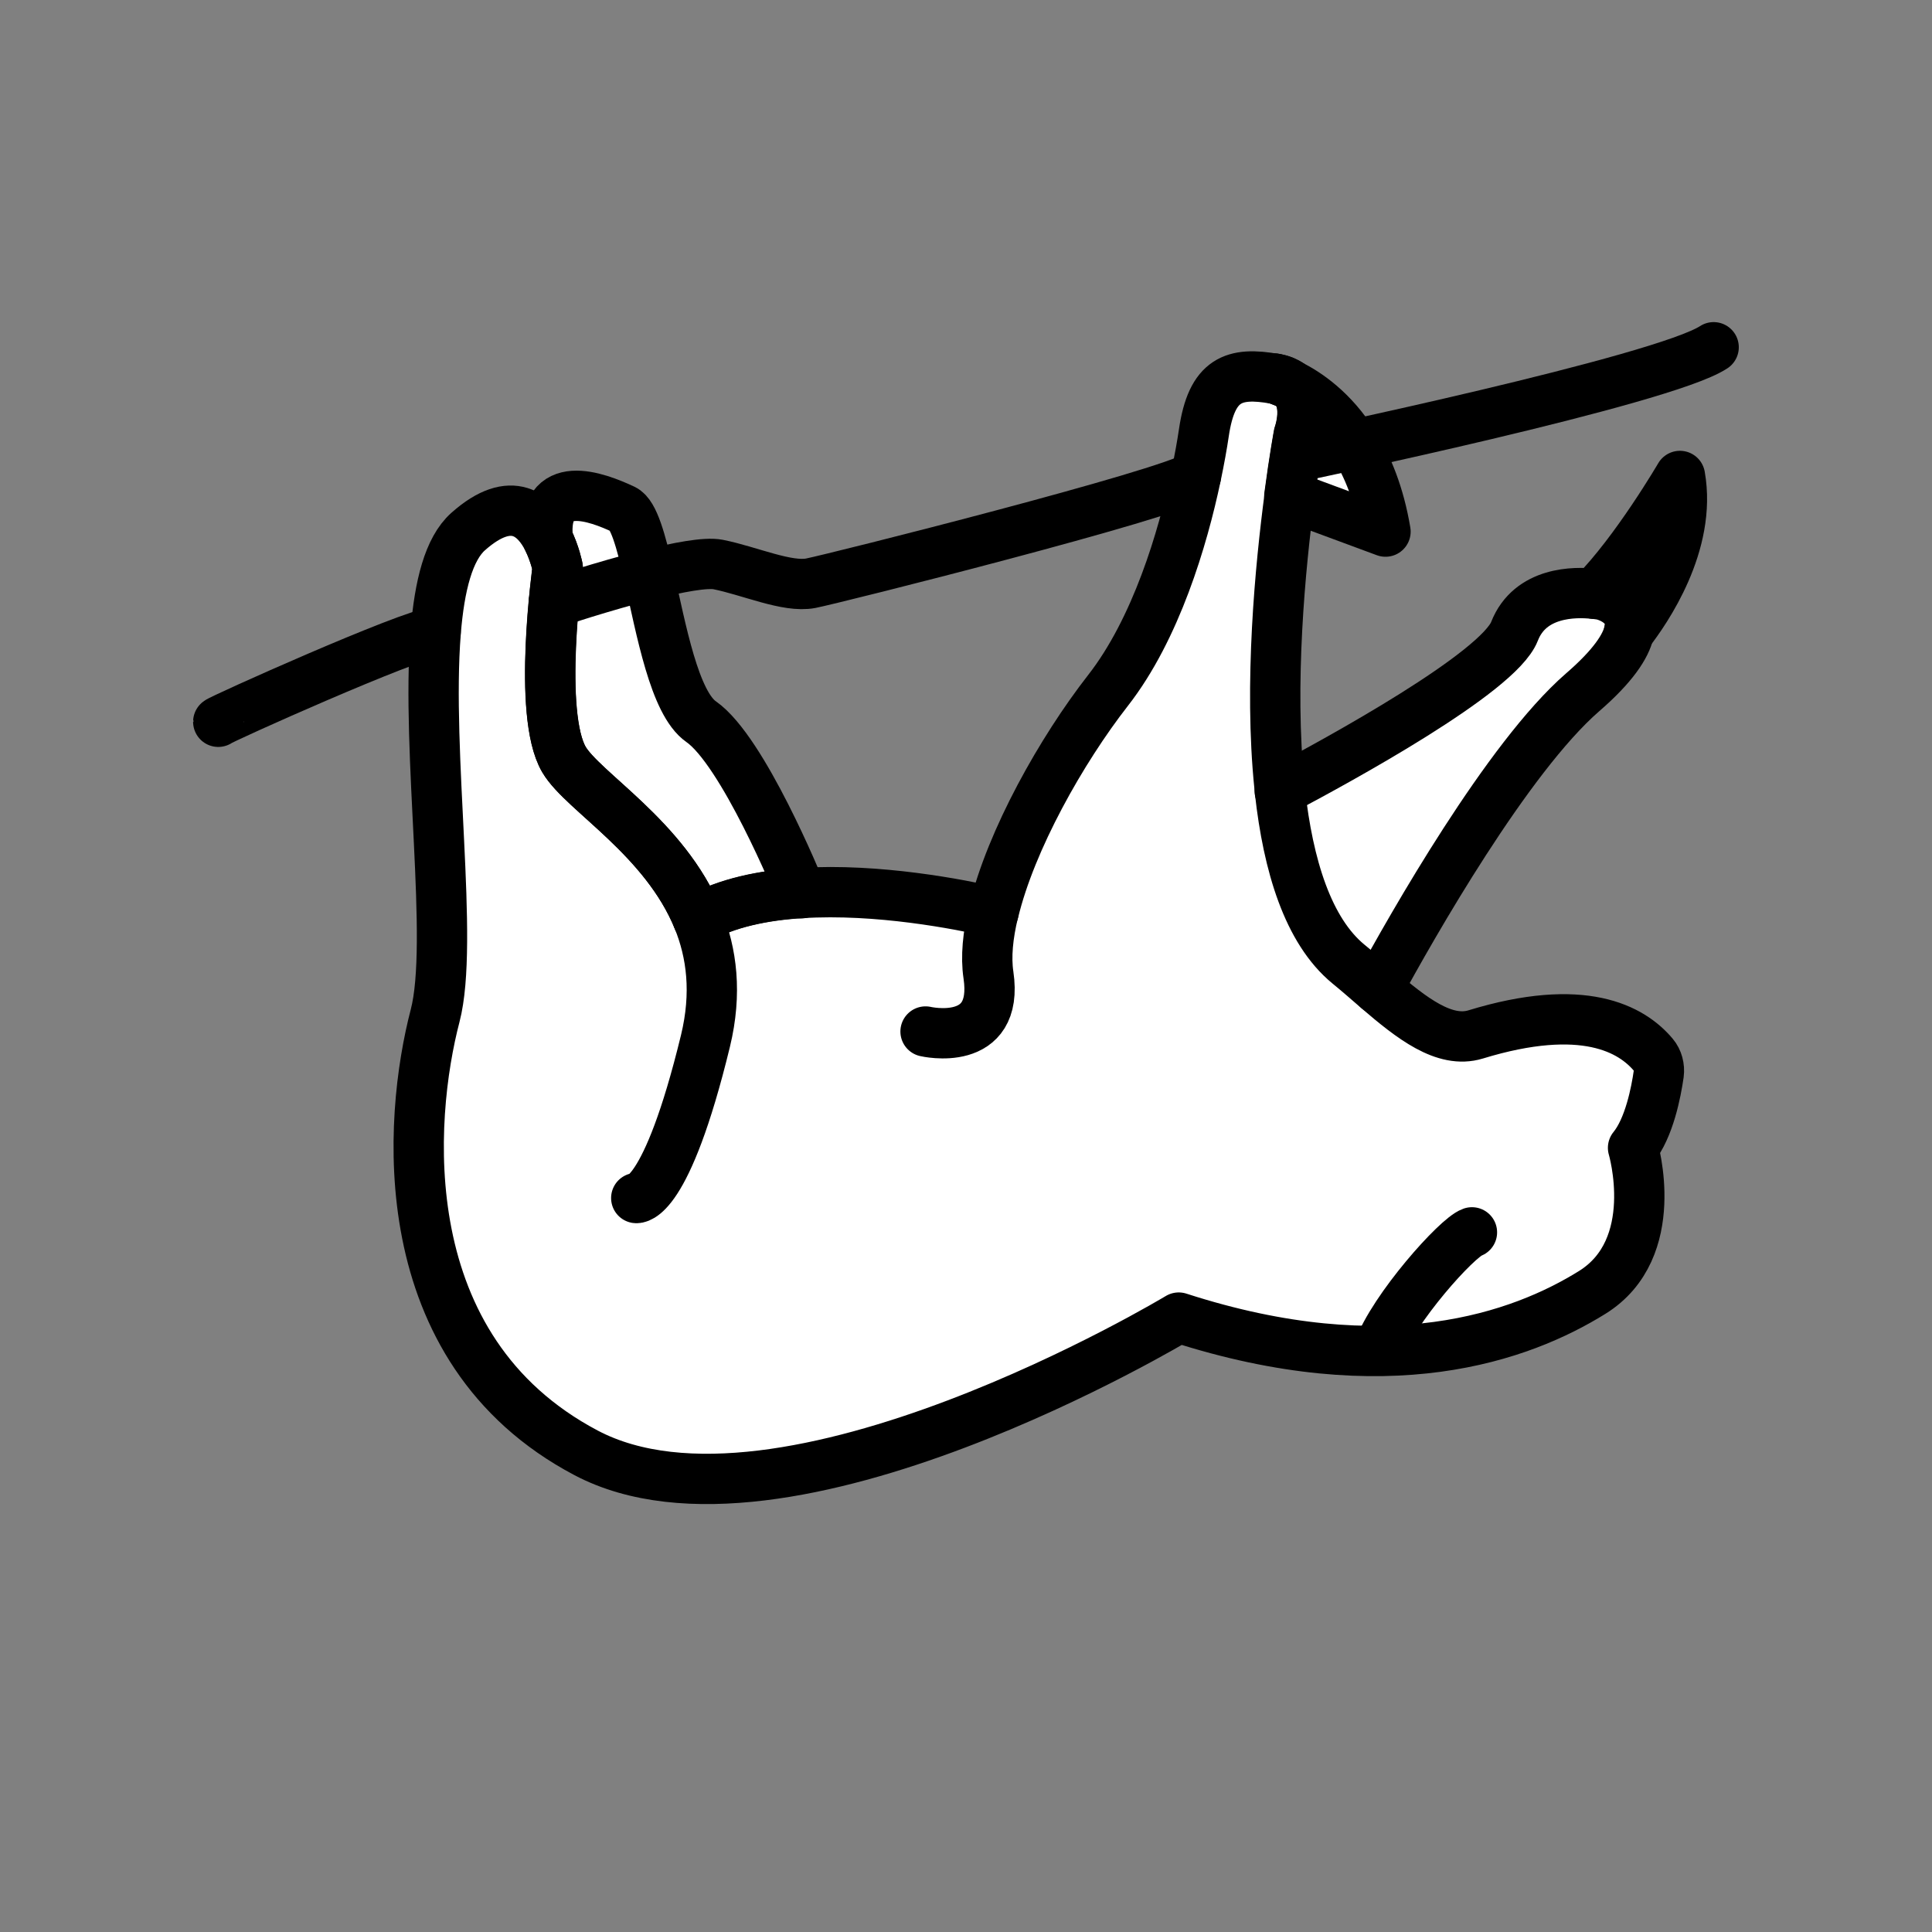 <svg xmlns="http://www.w3.org/2000/svg" viewBox="0 0 1920 1920">
    <rect x="0" y="0" width="1920" height="1920" fill="#808080" stroke="none"/>
    <style>
        .st0{fill:#fff}.st1{fill:none;stroke:#000;stroke-width:50;stroke-linecap:round;stroke-linejoin:round;stroke-miterlimit:10}
    </style>
    <path class="st0" d="M1642.9 1048.1c-21.7-25.9-69.8-53.1-176.7-20.4-31 9.5-63.8-16.3-97.1-44.9 33.9-62.3 129-230 203.6-294.8 30.2-26.2 42.8-45.7 46.1-59.9 6.7-29.4-26.2-36.8-26.2-36.8s-3.3-.7-8.6-1.3c-18.9-2-63.5-2.3-78.9 37.3-16 41.1-173.8 127.4-233.3 158.8-.2-1.7-.4-3.3-.5-5-10.4-102 .9-219 10.1-288.5 5-37.5 9.3-61.1 9.3-61.1s12.4-34.2-8.4-49.3c-9.3-4.6-15.3-6.1-15.3-6.1-8.3-1.5-15.9-2.4-22.7-2.4-26.7 0-41.9 13.5-48.1 55.9-1.7 11.5-4.2 26.3-7.9 43.3-13 61.6-39.7 151.7-87.4 212.9-46 59-96.5 148.4-113.7 220.2-33.5-7.6-114.9-23.7-191.1-18.9-3.1-7.6-57.9-141.2-99.4-170C670.1 698.6 657 626 644.6 571c-7.5-33.2-14.9-60.1-24.9-64.8-26.6-12.5-81.3-33.3-75.4 29.6-11.7-23.2-35.5-46.7-79.3-7.8-19.4 17.2-28.6 53.8-32.2 99.9-1.5 18.6-2.1 38.8-2.1 59.8 0 116 17.8 259.2 1.5 321.5-26.6 101.5-45.3 331.2 150 434.3 195.3 103.1 589-134.4 589-134.4 207.8 67.2 340.6 18.8 410.9-25 70.3-43.8 40.6-143.7 40.6-143.7 16.1-19.6 23-55.8 25.5-73.4 1.1-6.6-.8-13.6-5.3-18.9z" id="Layer_3"/>
    <path class="st0" d="M1669.4 473.1s-43.6 74.8-85.4 117c5.3.6 8.6 1.3 8.6 1.3s32.9 7.4 26.2 36.8c16.9-21.7 62.7-87.8 50.6-155.1zm-387.1-90.7c20.8 15.1 8.4 49.3 8.4 49.3s-4.4 23.6-9.3 61.1l95.6 35.4c-6.2-36.8-17.8-65-31.2-86.5-21.4-34.2-47.4-51.3-63.5-59.3z" id="Layer_4"/>
    <g id="STROKES">
        <path class="st1" d="M1648.4 1067.3c-2.5 17.6-9.4 53.8-25.5 73.4 0 0 29.7 100-40.6 143.7-70.3 43.7-203.1 92.2-410.9 25 0 0-393.7 237.5-589 134.4s-176.5-332.8-150-434.3c19.2-73.6-9.1-260.2.6-381.3 3.7-46.1 12.9-82.7 32.2-99.9 43.8-38.9 67.5-15.5 79.3 7.8 7.1 14.1 9.8 28.2 9.8 28.2s-20.3 145.3 6.2 190.6c18.7 31.9 100.3 77.8 133.2 158.5 28.6-16.1 65-23.6 102.6-25.9 76.1-4.8 157.6 11.2 191.1 18.9 17.2-71.8 67.7-161.2 113.7-220.2 47.8-61.2 74.4-151.3 87.4-212.9 3.6-17 6.2-31.8 7.9-43.3 7.8-53.1 29.7-60.9 70.8-53.5 0 0 6 1.5 15.3 6.1 20.8 15.1 8.4 49.3 8.4 49.3s-4.4 23.6-9.3 61.1c-9.2 69.5-20.6 186.4-10.1 288.5.2 1.7.3 3.3.5 5 8.1 73.4 27.8 138.5 68.1 171.6 9.8 8 19.6 16.6 29.3 25 33.3 28.6 66.1 54.4 97.1 44.9 106.9-32.7 155-5.5 176.7 20.4 4.2 5 6.1 12 5.2 18.9z"/>
        <path class="st1" d="M693.6 913.2c13.8 33.8 19 73.7 7.5 121.2-39.1 160.9-68.8 156.2-68.8 156.2"/>
        <path class="st1" d="M1282.3 382.4c-3.8-2.8-8.8-5-15.3-6.1"/>
        <path class="st1" d="M919.8 1025.1s73.4 17.2 62.5-56.2c-2.7-18-.6-39.4 5-62.6"/>
        <path class="st1" d="M216.9 717.3c0-1.6 191.6-87.6 216-89.1"/>
        <path class="st1" d="M550.3 598.9s49-16.4 94.4-27.8"/>
        <path class="st1" d="M644.7 571.1c29.1-7.3 56.6-12.5 68.9-10.1 31.2 6.2 68.7 23.2 92.2 18.6 23.4-4.6 356.1-88.2 382.7-106.6"/>
        <path class="st1" d="M1288.7 454S1653 378.1 1703 345.1"/>
        <path class="st1" d="M796.2 887.3c-37.7 2.4-74 9.8-102.6 25.9-32.9-80.6-114.4-126.5-133.2-158.5-26.6-45.3-6.2-190.6-6.2-190.6s-2.7-14-9.8-28.2c-5.9-62.9 48.8-42.1 75.4-29.6 10 4.7 17.3 31.5 24.9 64.8 12.5 55 25.5 127.6 52.1 146.1 41.5 28.9 96.3 162.5 99.4 170.1z"/>
        <path class="st1" d="M796.4 887.7s0-.1-.1-.3"/>
        <path class="st1" d="M1271.8 786.2c59.5-31.4 217.3-117.7 233.3-158.8 15.5-39.6 60.1-39.4 78.9-37.3"/>
        <path class="st1" d="M1618.9 628.1c-3.2 14.2-15.8 33.7-46.1 59.9-74.6 64.8-169.7 232.4-203.6 294.8"/>
        <path class="st1" d="M1618.9 628.1c6.7-29.4-26.2-36.8-26.2-36.8s-3.3-.7-8.6-1.3c41.7-42.1 85.4-117 85.4-117 12 67.4-33.8 133.5-50.6 155.1z"/>
        <path class="st1" d="M1290.7 431.7s12.4-34.2-8.4-49.3c16.1 8 42.1 25.1 63.4 59.4 13.4 21.5 25 49.6 31.2 86.5l-95.6-35.4c5-37.6 9.4-61.2 9.4-61.2z"/>
        <path class="st1" d="M1462.8 1224.7c-14.8 5.1-77.8 75.4-93.1 117.3"/>
        <path class="st1" d="M1282.3 382.4c-9.3-4.6-15.3-6.1-15.3-6.1 3.2.6 6.1 1.4 8.6 2.4 2.6 1.1 4.8 2.3 6.7 3.7z"/>
    </g>
</svg>
